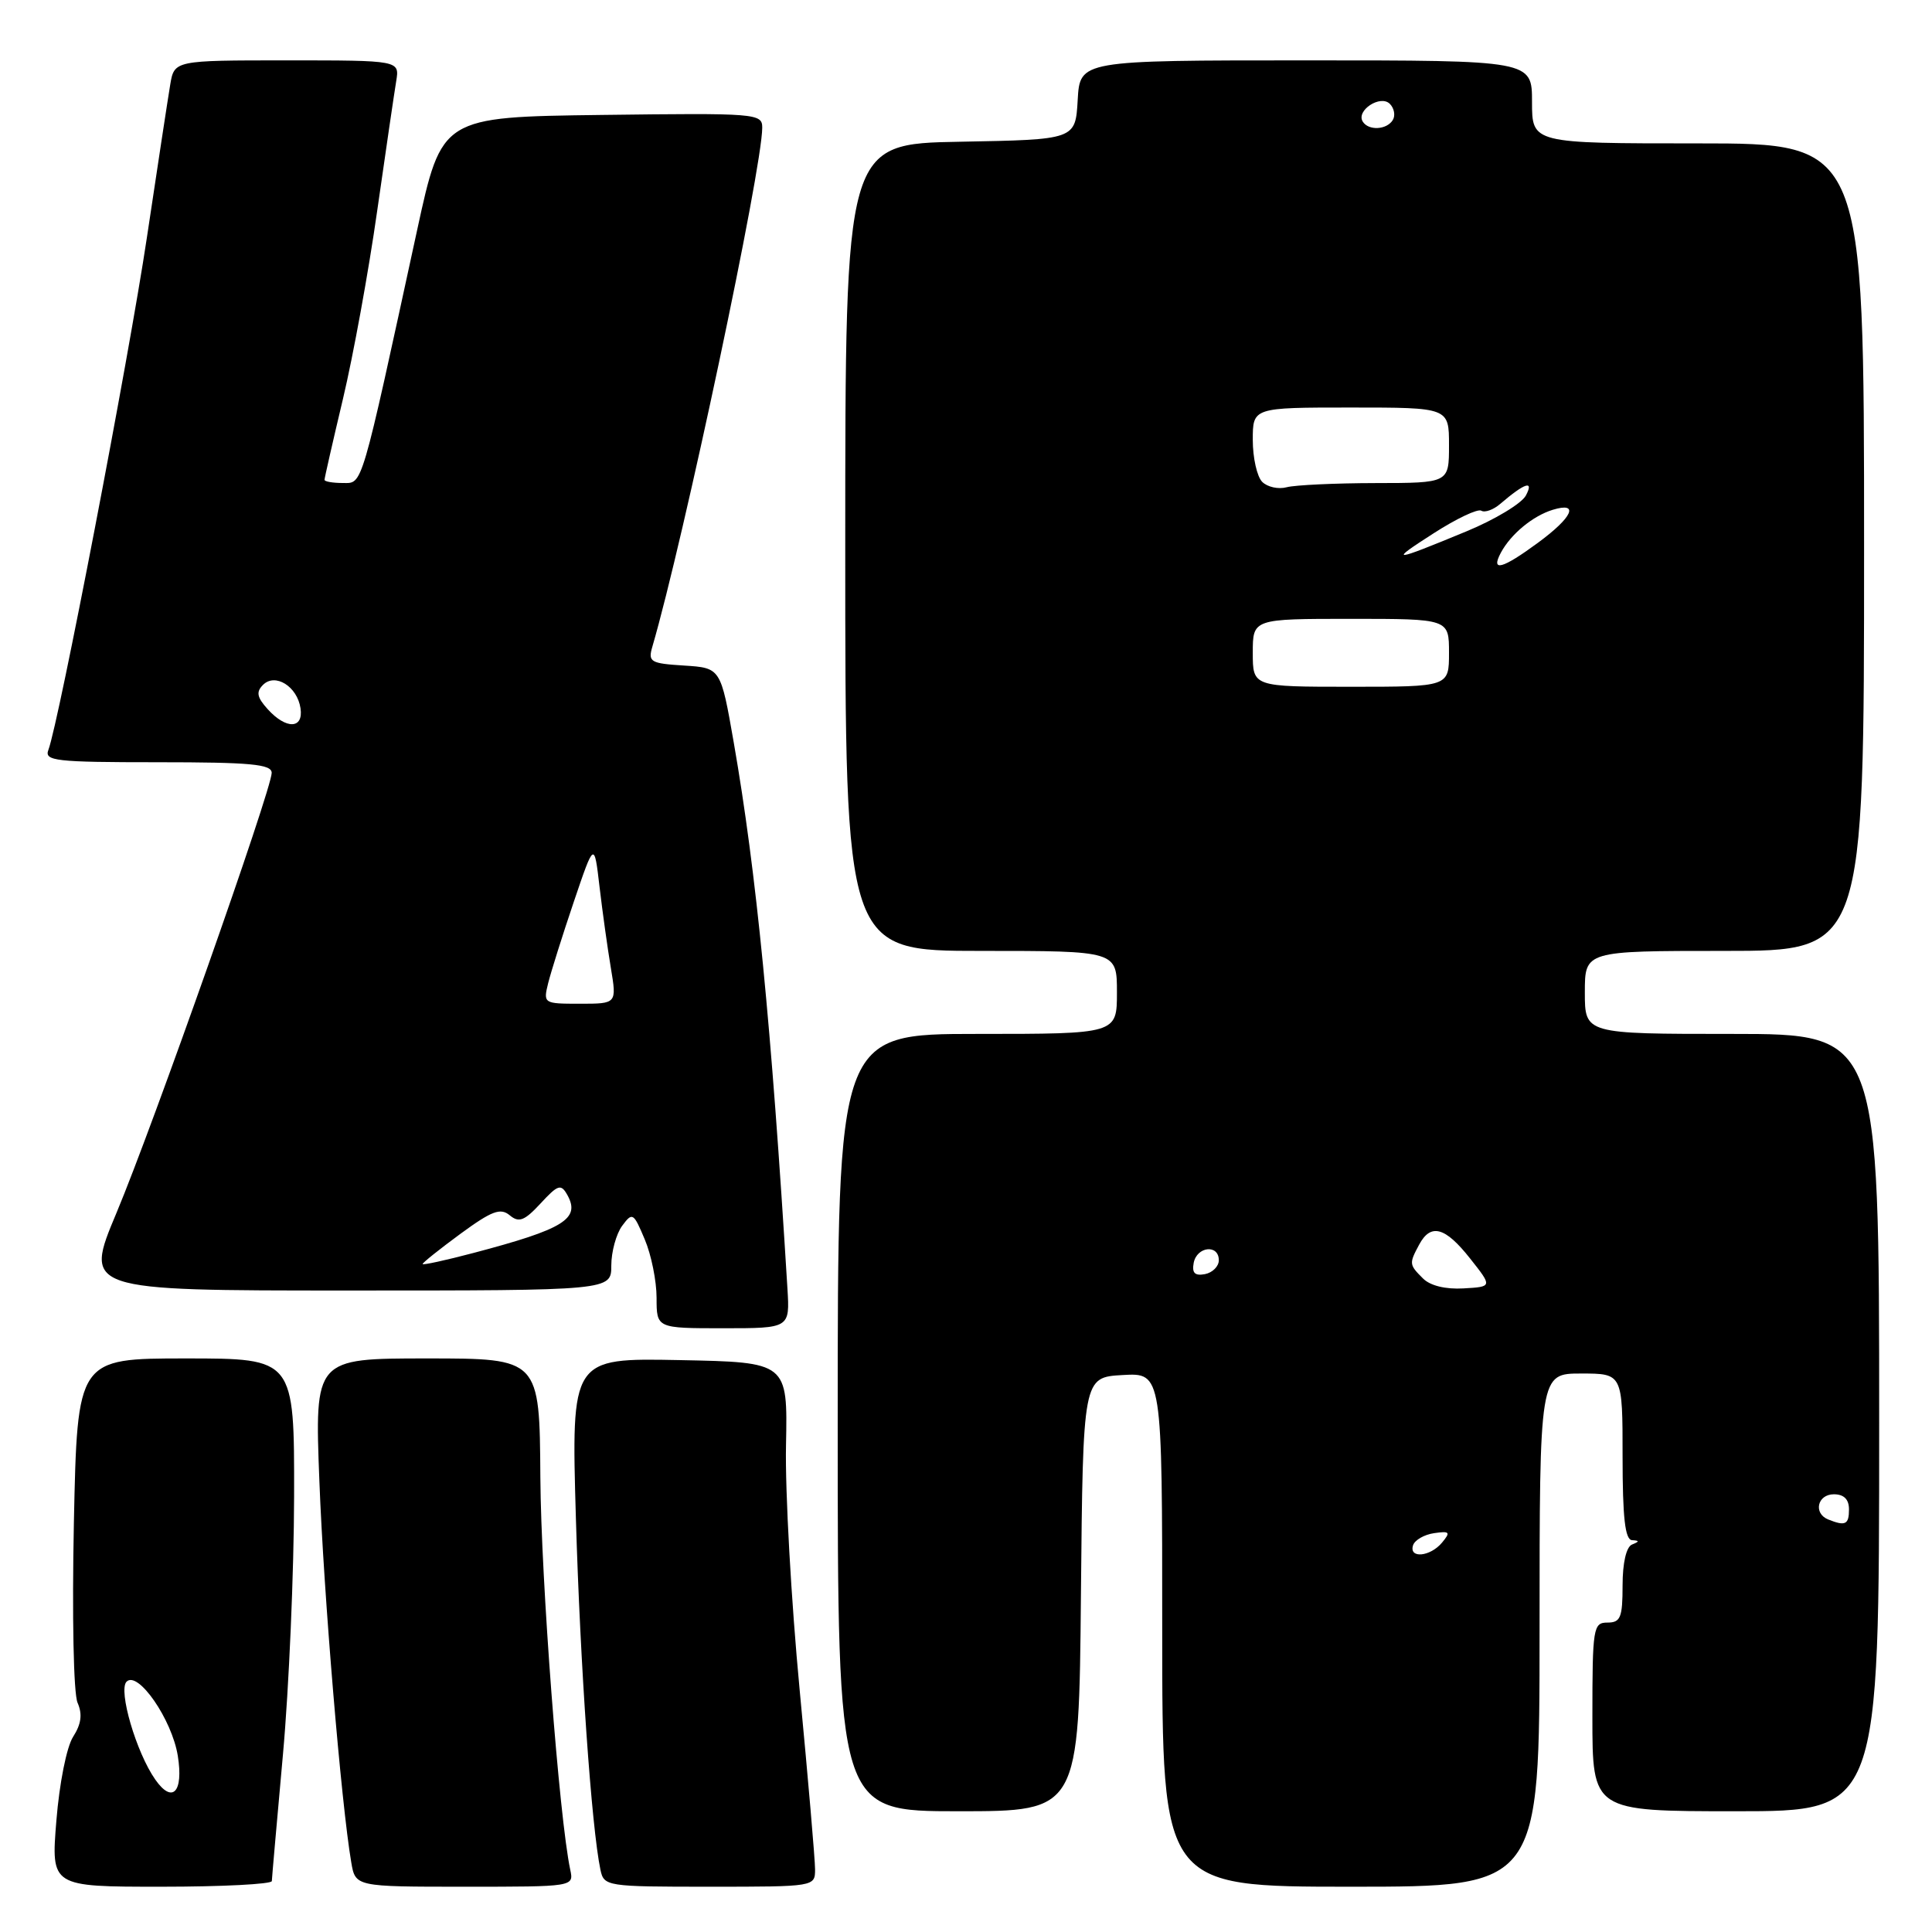 <?xml version="1.0" encoding="UTF-8" standalone="no"?>
<!DOCTYPE svg PUBLIC "-//W3C//DTD SVG 1.1//EN" "http://www.w3.org/Graphics/SVG/1.1/DTD/svg11.dtd" >
<svg xmlns="http://www.w3.org/2000/svg" xmlns:xlink="http://www.w3.org/1999/xlink" version="1.1" viewBox="0 0 256 256">
 <g >
 <path fill="currentColor"
d=" M 36.02 249.25 C 36.03 248.84 36.70 241.30 37.49 232.50 C 38.29 223.70 38.95 208.29 38.97 198.25 C 39.00 180.00 39.00 180.00 24.62 180.00 C 10.25 180.00 10.25 180.00 9.79 201.75 C 9.54 214.13 9.74 224.42 10.28 225.63 C 10.94 227.14 10.77 228.44 9.69 230.13 C 8.83 231.47 7.87 236.28 7.47 241.25 C 6.76 250.00 6.76 250.00 21.38 250.00 C 29.42 250.00 36.01 249.66 36.02 249.25 Z  M 75.56 247.75 C 74.09 240.83 71.69 209.31 71.60 195.75 C 71.50 180.00 71.50 180.00 56.59 180.00 C 41.69 180.00 41.69 180.00 42.32 196.25 C 42.89 211.22 45.22 239.04 46.54 246.75 C 47.09 250.00 47.09 250.00 61.56 250.00 C 76.04 250.00 76.04 250.00 75.56 247.75 Z  M 108.00 247.69 C 108.00 246.41 107.08 235.72 105.96 223.94 C 104.84 212.15 104.02 197.55 104.15 191.50 C 104.37 180.50 104.37 180.50 90.03 180.22 C 75.69 179.94 75.69 179.94 76.31 201.22 C 76.88 220.68 78.38 242.15 79.56 247.75 C 80.03 249.95 80.33 250.00 94.02 250.00 C 107.97 250.00 108.00 249.99 108.00 247.69 Z  M 204.00 216.00 C 204.00 182.00 204.00 182.00 209.50 182.00 C 215.00 182.00 215.00 182.00 215.00 193.00 C 215.00 201.09 215.33 204.02 216.25 204.08 C 217.25 204.14 217.25 204.26 216.25 204.66 C 215.49 204.97 215.00 207.09 215.00 210.08 C 215.00 214.33 214.73 215.00 213.00 215.00 C 211.11 215.00 211.00 215.67 211.00 227.50 C 211.00 240.00 211.00 240.00 230.00 240.00 C 249.00 240.00 249.00 240.00 249.00 188.50 C 249.00 137.00 249.00 137.00 229.50 137.00 C 210.00 137.00 210.00 137.00 210.00 131.50 C 210.00 126.00 210.00 126.00 228.50 126.00 C 247.00 126.00 247.00 126.00 247.00 72.50 C 247.00 19.00 247.00 19.00 225.00 19.00 C 203.00 19.00 203.00 19.00 203.00 13.50 C 203.00 8.00 203.00 8.00 173.05 8.00 C 143.10 8.00 143.10 8.00 142.80 13.25 C 142.50 18.50 142.50 18.50 127.25 18.78 C 112.00 19.05 112.00 19.05 112.00 72.53 C 112.00 126.00 112.00 126.00 130.00 126.00 C 148.00 126.00 148.00 126.00 148.00 131.50 C 148.00 137.00 148.00 137.00 129.50 137.00 C 111.00 137.00 111.00 137.00 111.00 188.50 C 111.00 240.00 111.00 240.00 126.98 240.00 C 142.97 240.00 142.97 240.00 143.23 211.25 C 143.50 182.50 143.50 182.50 148.75 182.20 C 154.00 181.90 154.00 181.90 154.00 215.95 C 154.00 250.00 154.00 250.00 179.00 250.00 C 204.00 250.00 204.00 250.00 204.00 216.00 Z  M 104.34 170.75 C 102.20 135.75 100.22 115.57 97.23 98.41 C 95.50 88.50 95.50 88.50 90.65 88.19 C 86.18 87.91 85.85 87.71 86.44 85.69 C 90.57 71.57 101.00 22.33 101.00 16.91 C 101.00 15.03 100.26 14.97 79.76 15.23 C 58.53 15.50 58.53 15.50 55.27 30.50 C 47.73 65.22 48.09 64.00 45.42 64.00 C 44.09 64.00 43.00 63.81 43.00 63.58 C 43.00 63.35 44.10 58.51 45.45 52.83 C 46.80 47.15 48.84 35.98 49.97 28.00 C 51.11 20.02 52.25 12.26 52.50 10.75 C 52.95 8.00 52.95 8.00 38.02 8.00 C 23.09 8.00 23.09 8.00 22.55 11.25 C 22.25 13.04 20.86 22.15 19.46 31.50 C 17.07 47.48 7.77 95.82 6.41 99.37 C 5.85 100.83 7.35 101.00 20.89 101.00 C 33.21 101.00 36.00 101.26 36.00 102.41 C 36.00 104.58 20.29 149.13 15.44 160.70 C 11.12 171.00 11.12 171.00 46.06 171.00 C 81.00 171.00 81.00 171.00 81.00 167.69 C 81.00 165.87 81.65 163.51 82.43 162.44 C 83.80 160.59 83.94 160.67 85.43 164.22 C 86.30 166.26 87.00 169.75 87.00 171.97 C 87.00 176.00 87.00 176.00 95.83 176.00 C 104.66 176.00 104.66 176.00 104.34 170.75 Z  M 20.58 235.81 C 18.05 232.21 15.64 223.96 16.77 222.83 C 18.28 221.32 22.79 227.85 23.56 232.66 C 24.33 237.48 22.85 239.05 20.58 235.81 Z  M 187.24 204.75 C 187.47 204.06 188.72 203.34 190.03 203.15 C 192.10 202.85 192.24 203.01 191.08 204.40 C 189.51 206.29 186.65 206.55 187.24 204.75 Z  M 242.25 201.34 C 240.24 200.53 240.81 198.00 243.00 198.00 C 244.33 198.00 245.00 198.67 245.00 200.00 C 245.00 202.02 244.52 202.25 242.25 201.34 Z  M 188.55 169.40 C 186.71 167.57 186.70 167.43 188.04 164.93 C 189.58 162.05 191.49 162.57 194.79 166.75 C 197.76 170.50 197.76 170.50 193.92 170.72 C 191.54 170.86 189.50 170.36 188.55 169.40 Z  M 158.17 167.34 C 158.59 165.15 161.50 164.84 161.50 166.99 C 161.50 167.80 160.67 168.63 159.66 168.83 C 158.32 169.08 157.92 168.68 158.17 167.34 Z  M 166.00 86.50 C 166.00 82.00 166.00 82.00 179.00 82.00 C 192.00 82.00 192.00 82.00 192.00 86.50 C 192.00 91.00 192.00 91.00 179.00 91.00 C 166.00 91.00 166.00 91.00 166.00 86.50 Z  M 198.87 73.24 C 200.20 70.76 203.11 68.36 205.75 67.55 C 209.32 66.46 208.39 68.54 203.80 71.91 C 199.06 75.40 197.49 75.82 198.87 73.24 Z  M 189.97 70.66 C 192.97 68.73 195.81 67.38 196.28 67.67 C 196.74 67.96 197.89 67.55 198.81 66.75 C 202.06 63.97 203.30 63.57 202.18 65.67 C 201.61 66.72 198.08 68.85 194.33 70.40 C 184.37 74.52 183.92 74.54 189.97 70.66 Z  M 167.25 63.85 C 166.56 63.16 166.00 60.66 166.00 58.30 C 166.00 54.00 166.00 54.00 179.00 54.00 C 192.00 54.00 192.00 54.00 192.00 59.00 C 192.00 64.00 192.00 64.00 182.25 64.01 C 176.89 64.02 171.60 64.27 170.50 64.56 C 169.40 64.86 167.94 64.54 167.25 63.85 Z  M 180.57 16.11 C 179.66 14.64 182.91 12.51 184.16 13.76 C 184.74 14.34 184.92 15.31 184.55 15.91 C 183.74 17.22 181.33 17.34 180.57 16.11 Z  M 56.00 167.49 C 56.00 167.31 58.26 165.51 61.02 163.48 C 65.16 160.45 66.31 160.01 67.54 161.03 C 68.76 162.05 69.49 161.77 71.63 159.46 C 73.94 156.96 74.33 156.84 75.17 158.33 C 76.94 161.50 74.76 162.85 62.75 166.02 C 59.04 167.00 56.00 167.66 56.00 167.49 Z  M 72.64 130.25 C 73.02 128.74 74.54 123.90 76.03 119.50 C 78.74 111.50 78.74 111.50 79.44 117.50 C 79.83 120.80 80.50 125.64 80.94 128.25 C 81.73 133.00 81.73 133.00 76.84 133.00 C 72.02 133.00 71.97 132.97 72.64 130.25 Z  M 35.48 93.98 C 34.05 92.40 33.91 91.69 34.85 90.75 C 36.47 89.13 39.39 90.96 39.82 93.85 C 40.23 96.61 37.92 96.67 35.48 93.98 Z "/>
</g>
</svg>